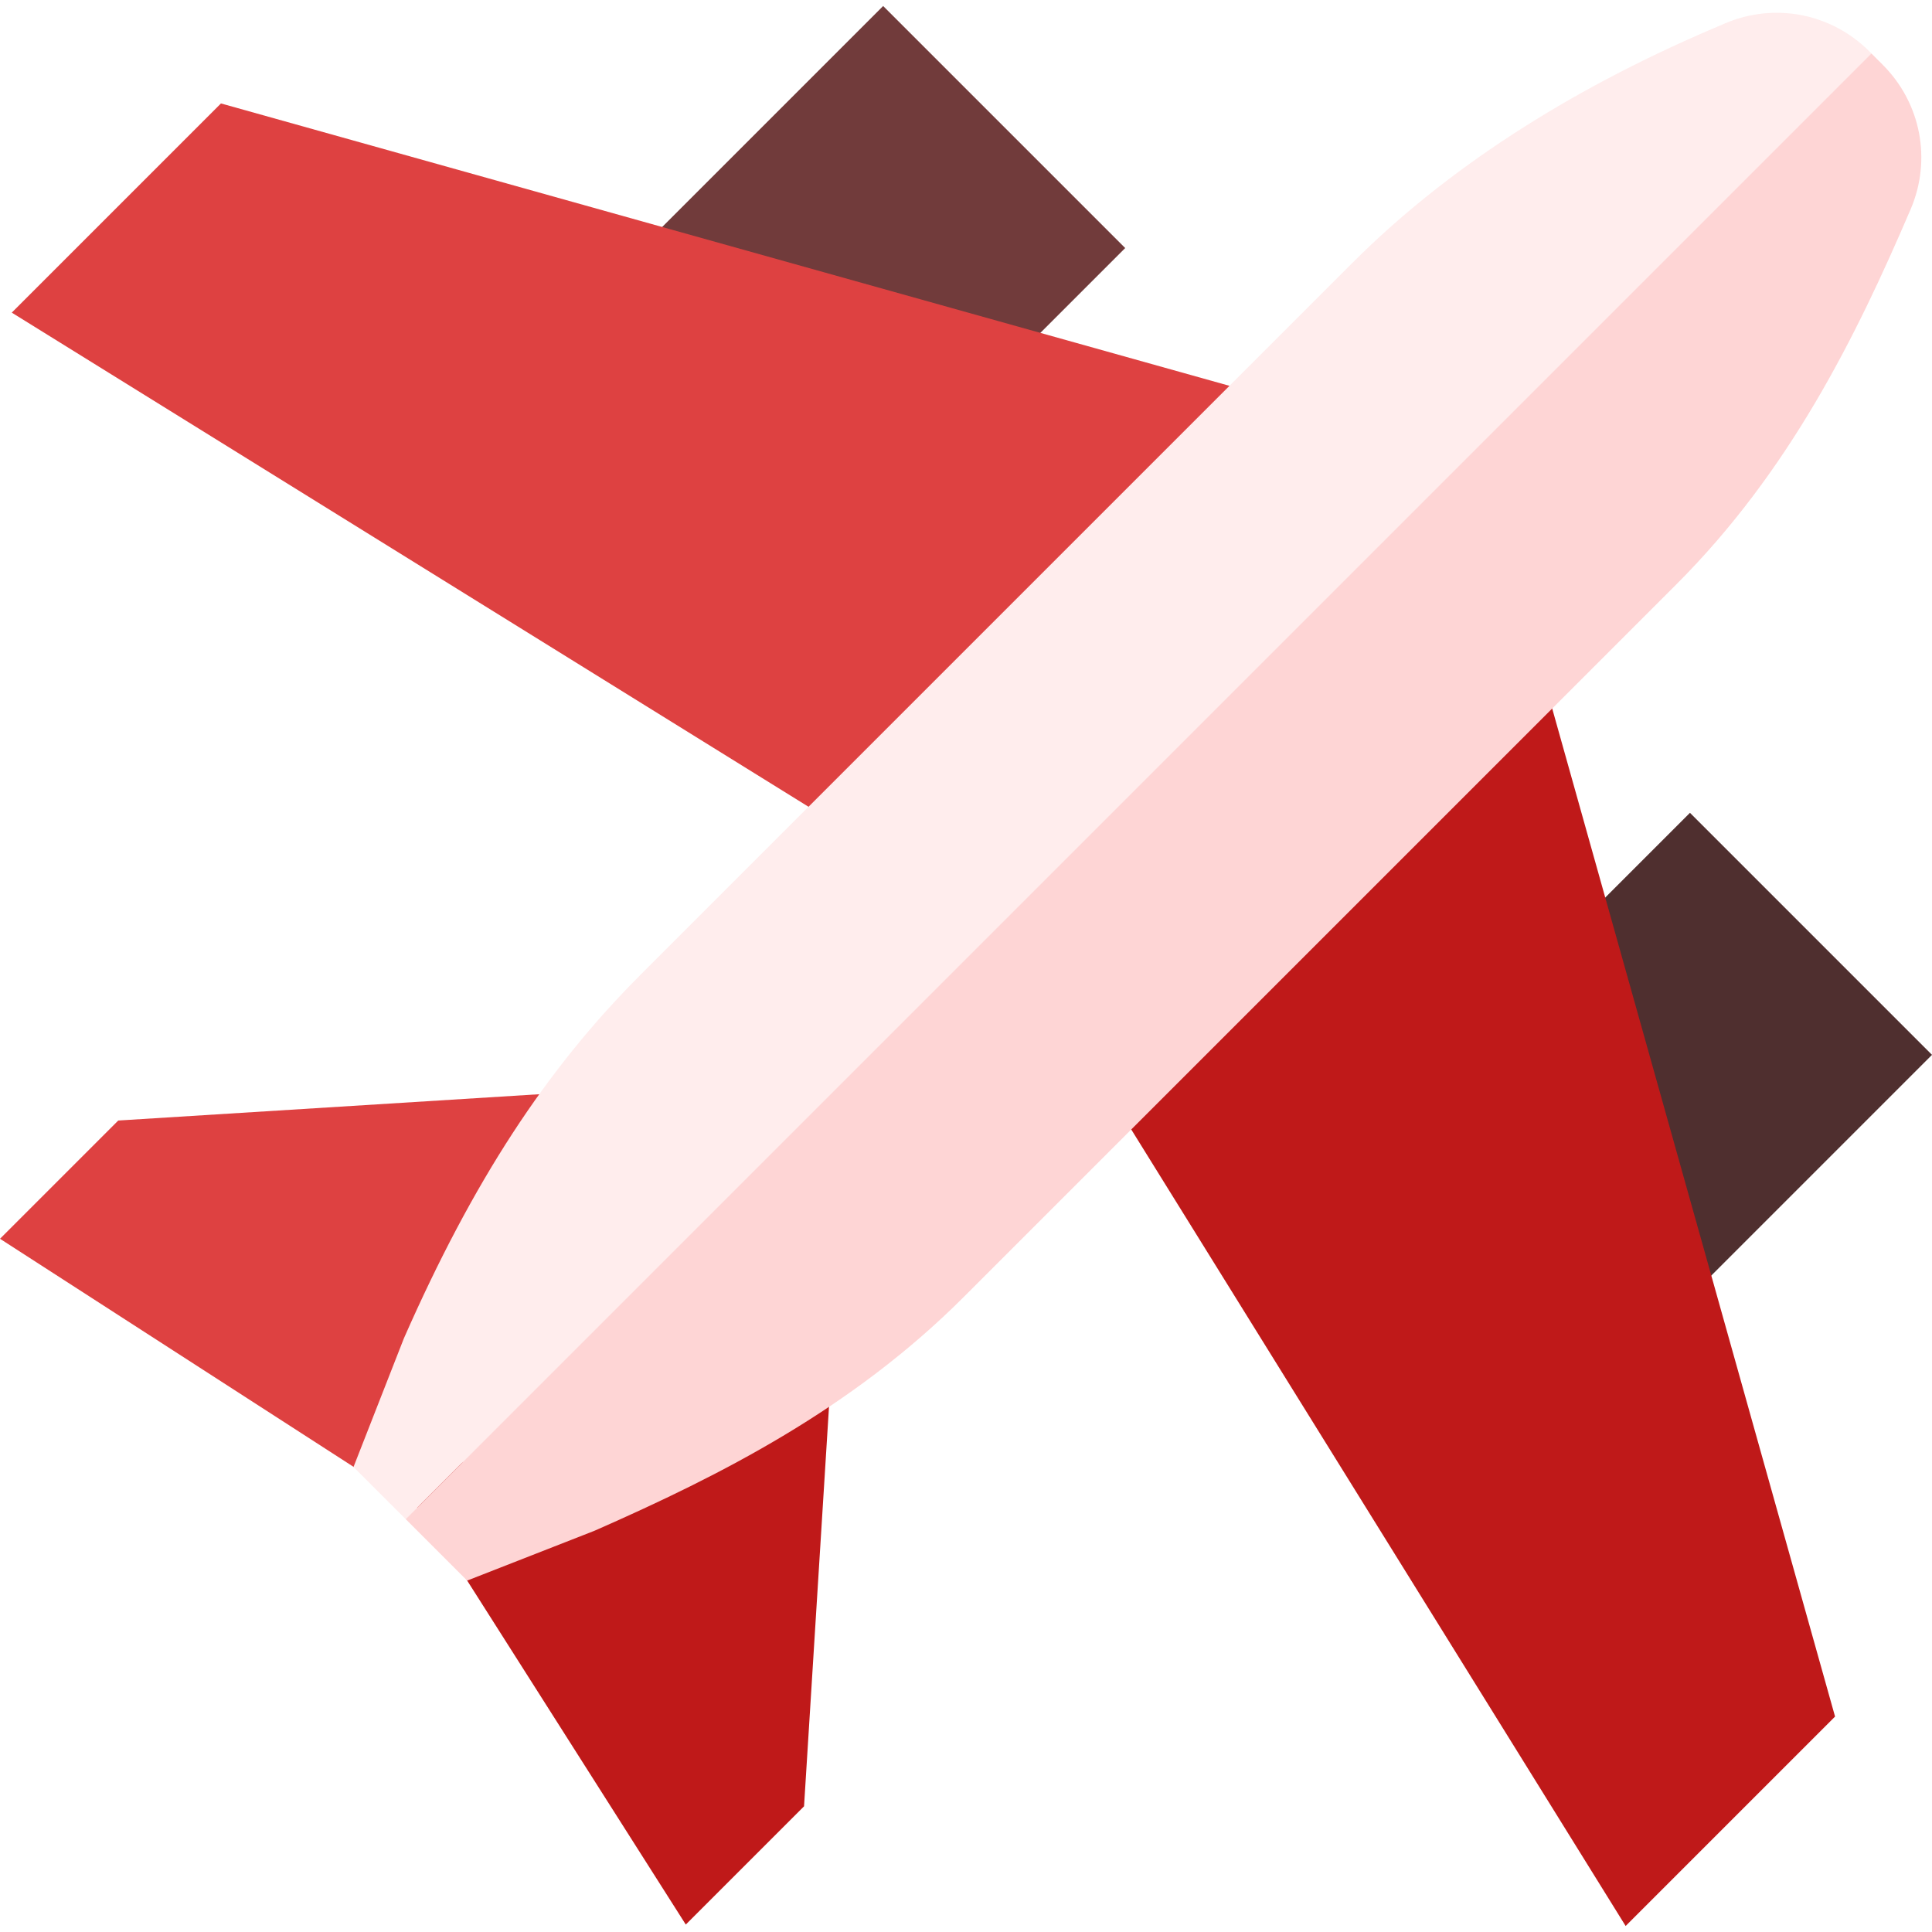 <?xml version="1.0"?>
<svg xmlns="http://www.w3.org/2000/svg" id="Capa_1" enable-background="new 0 0 507.975 507.975" height="512px" viewBox="0 0 507.975 507.975" width="512px" class=""><g><g><path d="m444.336 213.712-44.91 44.91 25.626 101.652 82.923-82.923z" fill="#2f374f" data-original="#2F374F" class="" data-old_color="#2f374f" style="fill:#4F2F2F"/><path d="m232.203 1.58-82.105 82.106 100.762 26.517 44.983-44.984z" fill="#3b5a71" data-original="#3B5A71" class="" data-old_color="#3b5a71" style="fill:#713B3B"/><path d="m31.092 294.616-31.092 31.091 113.369 73.134 63.632-113.343z" fill="#4bb9ec" data-original="#4BB9EC" class="" style="fill:#DE4141" data-old_color="#4bb9ec"/><path d="m107.963 392.181 72.349 113.837 31.091-31.089 9.119-145.911z" fill="#1982bf" data-original="#1982BF" class="" data-old_color="#1982bf" style="fill:#BF1919"/><path d="m398.505 152.037-114.364 123.511 143.284 230.847 55.061-55.063z" fill="#1982bf" data-original="#1982BF" class="" data-old_color="#1982bf" style="fill:#BF1919"/><path d="m58.095 27.197-55.002 55 230.916 143.214 123.523-114.372z" fill="#4bb9ec" data-original="#4BB9EC" class="" style="fill:#DE4141" data-old_color="#4bb9ec"/><path d="m492.045 14.06-385.37 385.37-13.73-13.72 13.25-33.83c18.14-41.22 37.35-70.73 62.31-95.68l187.16-187.16c24.31-24.31 56.06-44.96 94.35-61.38l3.46-1.48c13.05-5.59 27.97-2.72 38.02 7.32z" fill="#edf5ff" data-original="#EDF5FF" class="" data-old_color="#edf5ff" style="fill:#FFEDED"/><path d="m502.345 55.05c-14.41 33.64-31.85 68.87-61.61 98.62l-187.38 187.38c-29.39 29.39-63.85 46.82-96.71 61.28l-.57.24-33.25 13.01-16.15-16.15 385.37-385.37 2.98 2.98c10.04 10.04 12.92 24.96 7.32 38.01z" fill="#d5e8fe" data-original="#D5E8FE" class="active-path" style="fill:#FED5D5" data-old_color="#d5e8fe"/></g></g> </svg>

